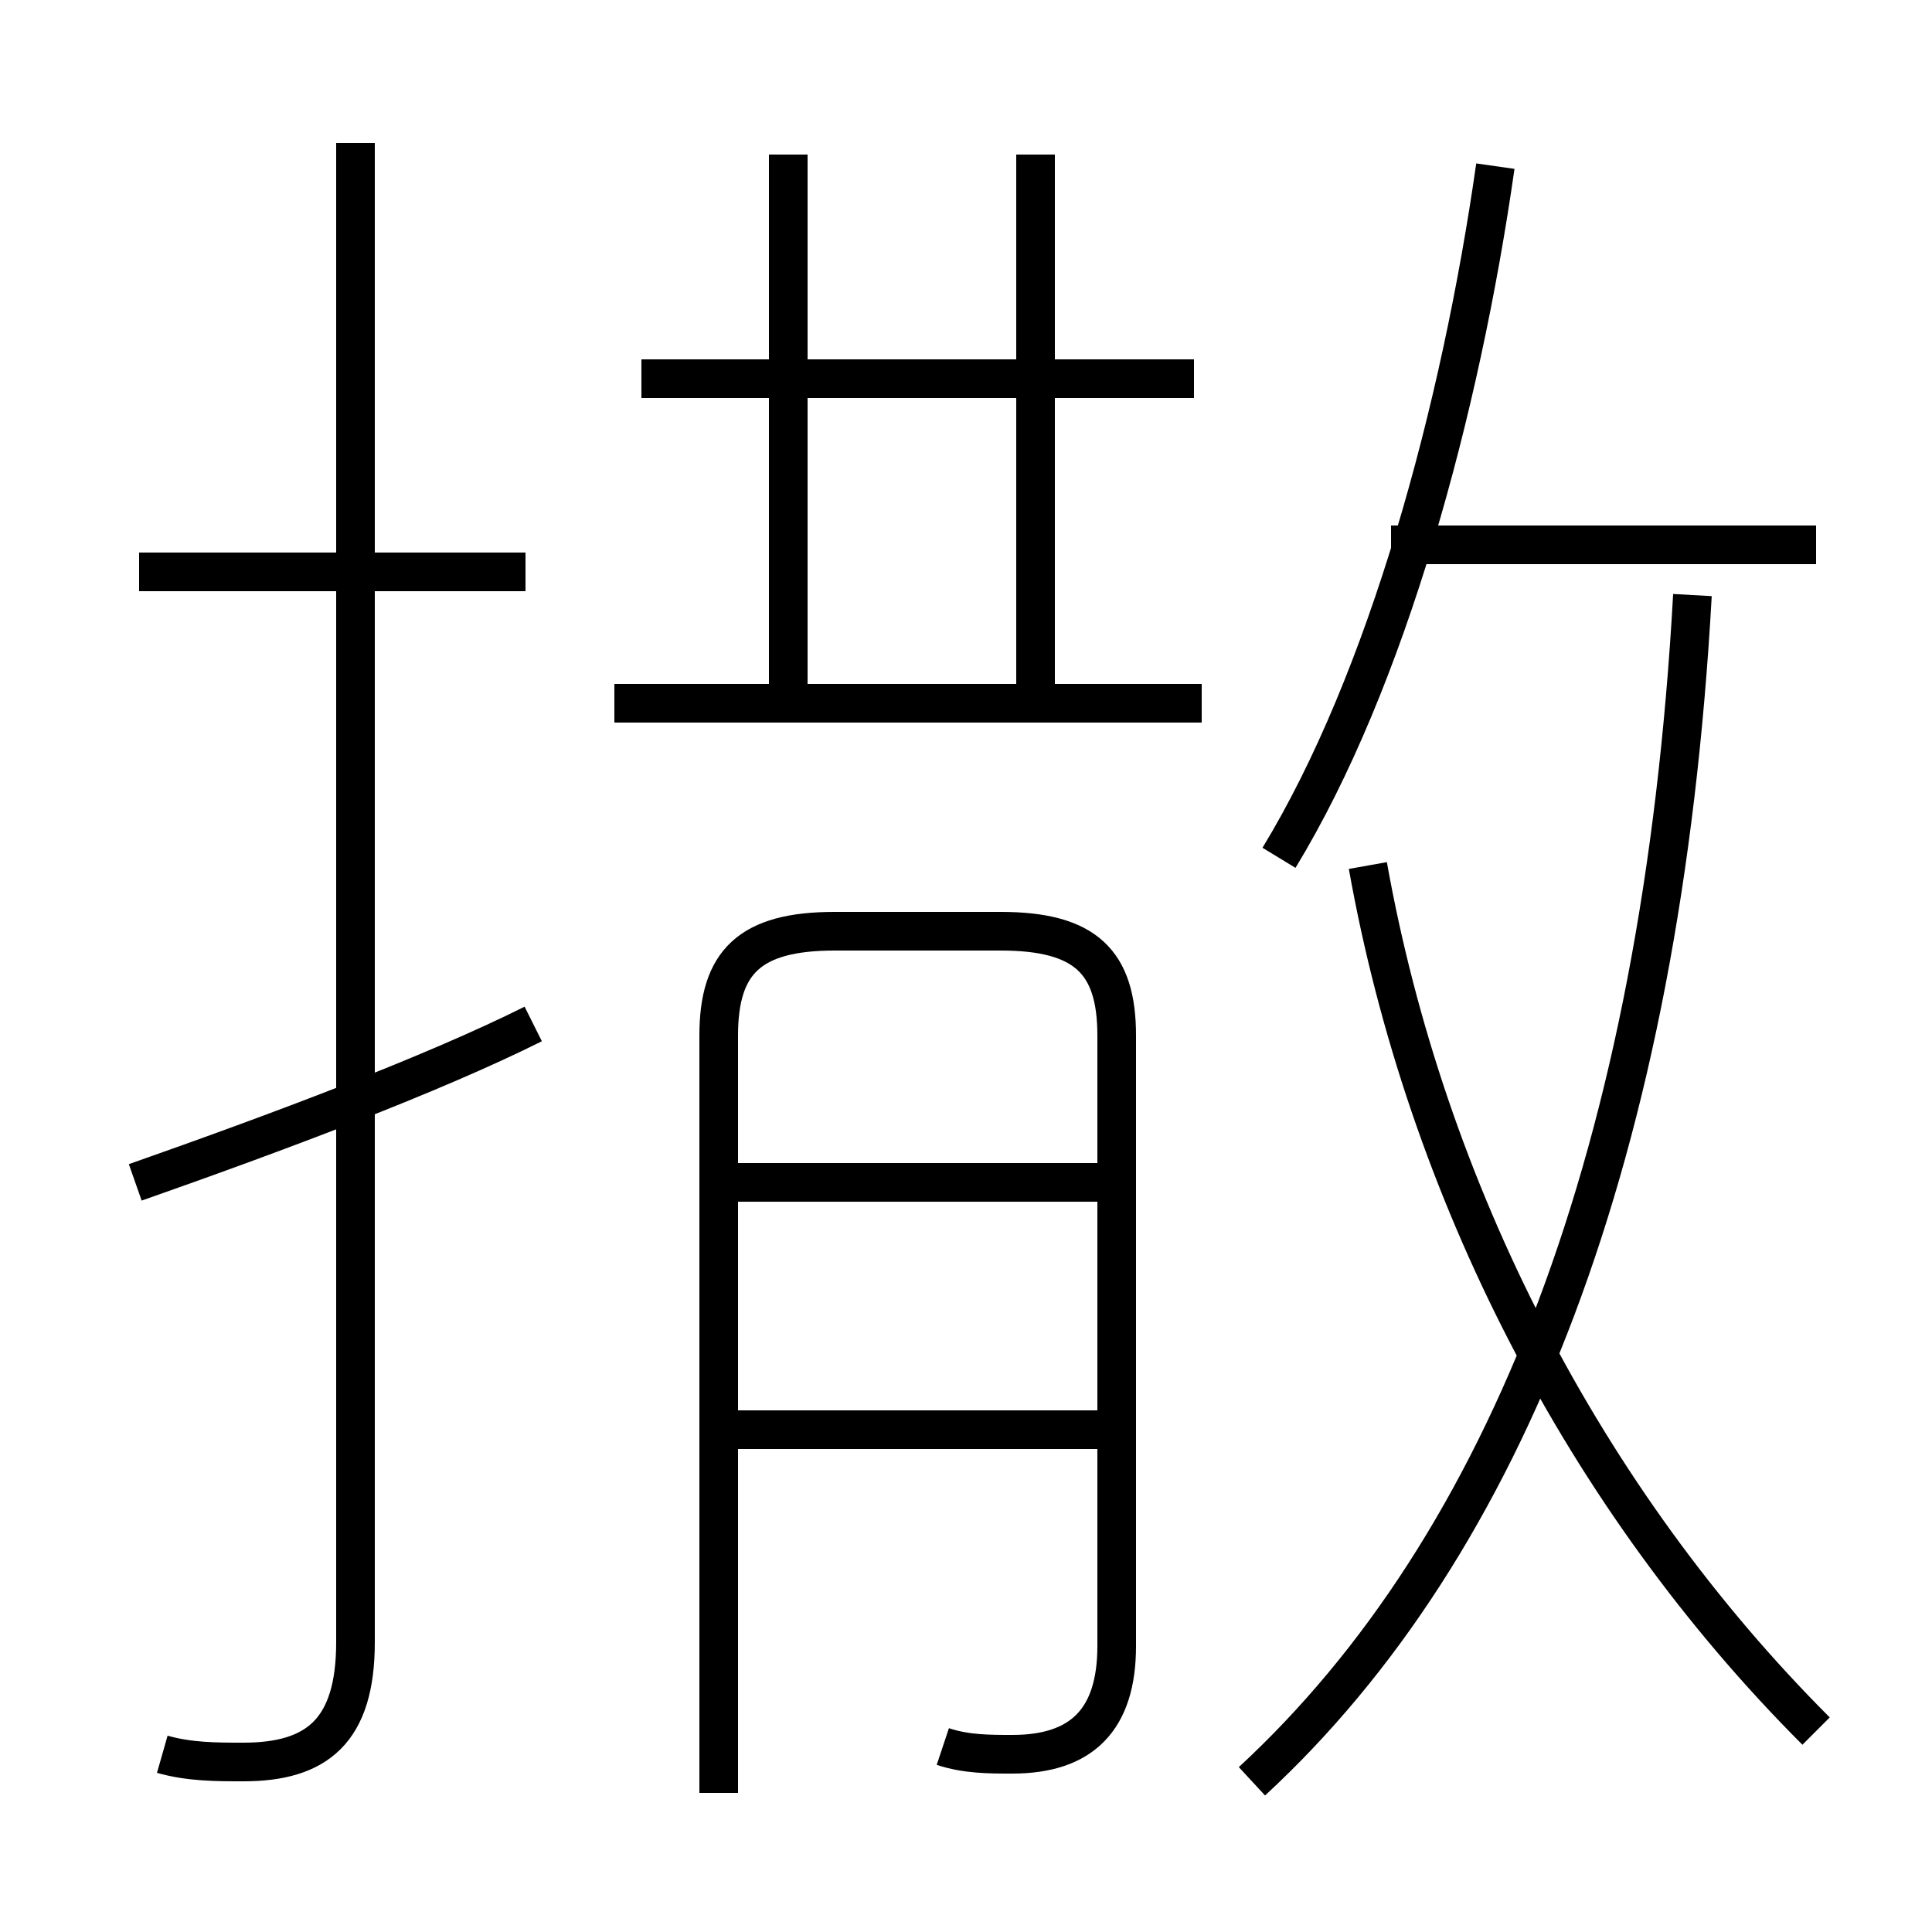 <?xml version='1.0' encoding='utf8'?>
<svg viewBox="0.0 -6.0 50.0 50.0" version="1.1" xmlns="http://www.w3.org/2000/svg">
<rect x="0.0" y="-6.0" width="50.0" height="50.0" fill="#808080" stroke="none"/>
<rect x="-1000" y="-1000" width="2000" height="2000" stroke="white" fill="white"/>
<g style="fill:white;stroke:#000000;  stroke-width:1">
<path d="M 4.2 1.4 C 4.9 1.6 5.6 1.6 6.3 1.6 C 8.2 1.6 9.2 0.8 9.2 -1.5 L 9.2 -40.3 M 3.5 -13.4 C 7.2 -14.7 11.2 -16.2 13.8 -17.5 M 28.4 -7.0 L 19.1 -7.0 M 24.4 1.2 C 25.0 1.4 25.6 1.4 26.2 1.4 C 28.0 1.4 28.9 0.5 28.9 -1.4 L 28.9 -17.2 C 28.9 -19.1 28.1 -19.9 25.9 -19.9 L 21.6 -19.9 C 19.4 -19.9 18.6 -19.1 18.6 -17.2 L 18.6 2.4 M 28.4 -13.4 L 18.9 -13.4 M 13.6 -29.2 L 3.6 -29.2 M 31.1 -25.8 L 15.9 -25.8 M 47.0 0.8 C 41.0 -5.2 36.9 -13.2 35.4 -21.6 M 20.4 -26.1 L 20.4 -40.0 M 26.8 -26.1 L 26.8 -40.0 M 30.9 -34.2 L 16.6 -34.2 M 32.4 2.1 C 39.0 -4.0 43.0 -14.2 43.8 -28.6 M 47.0 -29.9 L 36.0 -29.9 M 33.1 -21.8 C 35.9 -26.4 37.8 -33.4 38.7 -39.7" transform="translate(0.0, 38.0)" />
</g>
</svg>